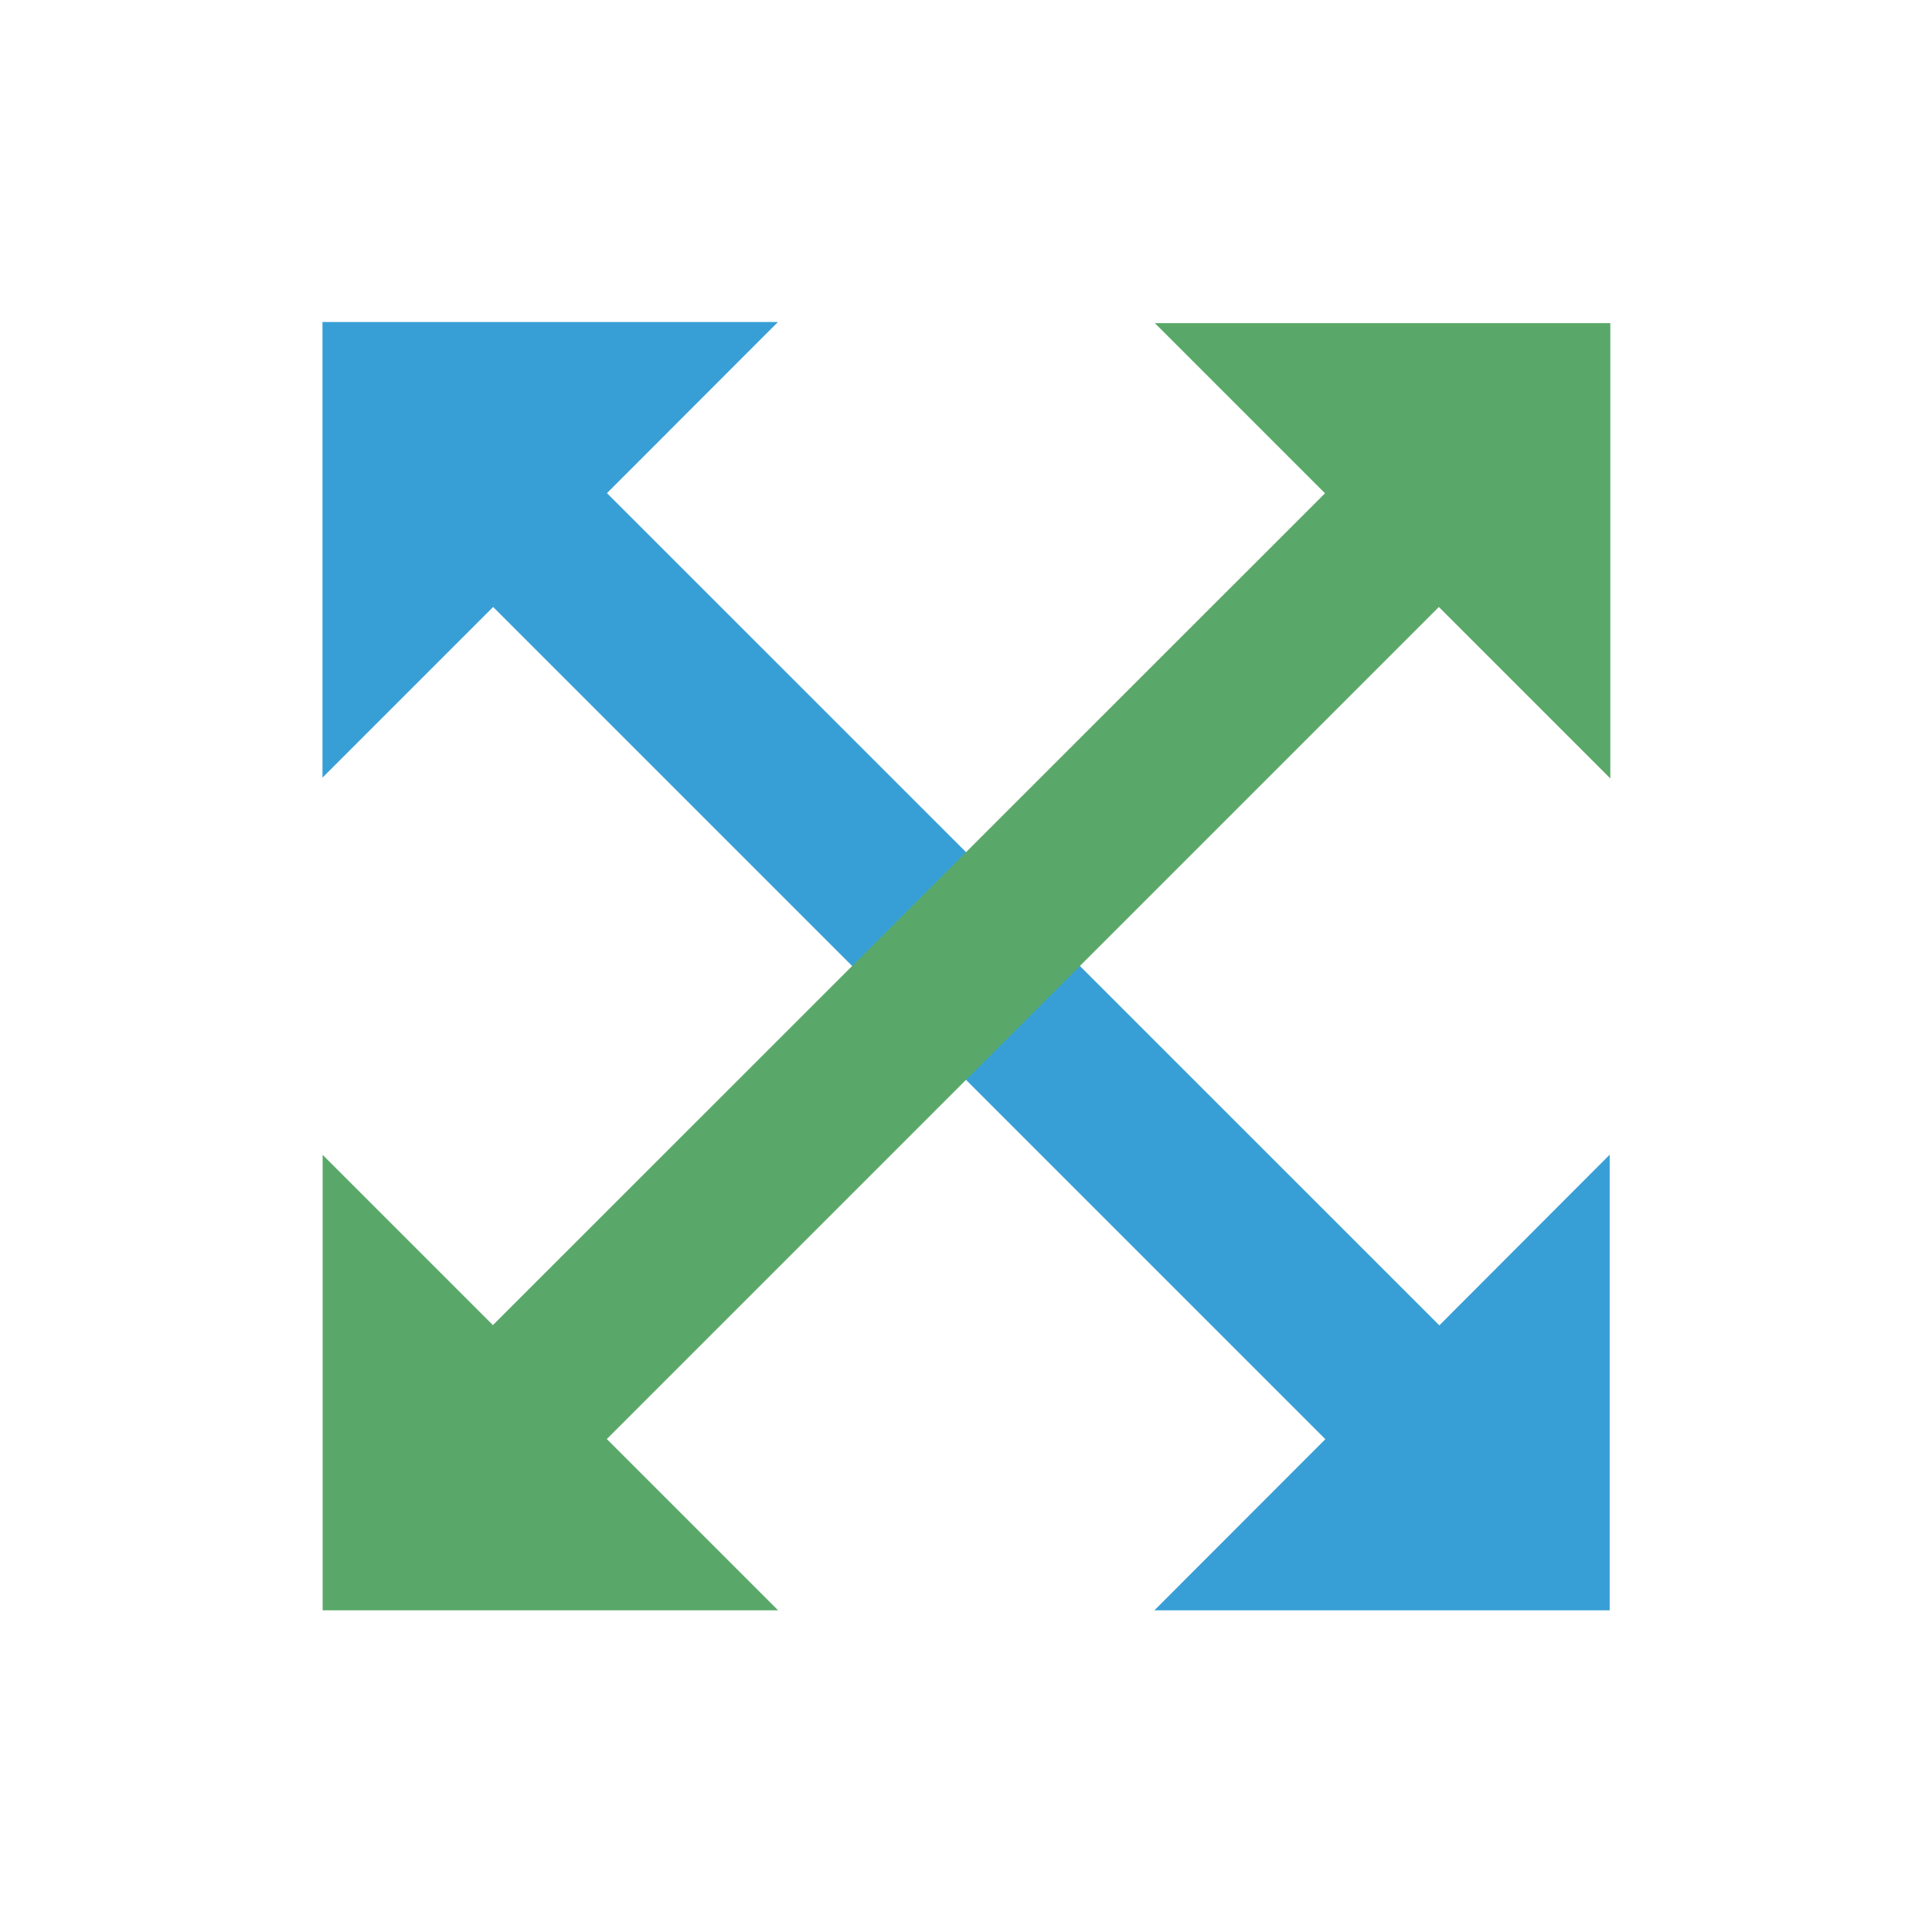 <svg xmlns="http://www.w3.org/2000/svg" width="12" height="12" viewBox="0 0 12 12"><rect id="frame" width="12" height="12" fill="none"/><g fill="none" fill-rule="evenodd"><path fill="#389FD6" d="M3.77 3.063l5.17 5.169 1.058-1.06v2.83H7.17l1.062-1.063L3.063 3.77l-1.06 1.06V2h2.829L3.77 3.063z"/><path fill="#59A869" d="M3.062 8.23L8.23 3.064 7.173 2.007h2.829v2.828L8.937 3.77 3.769 8.938l1.064 1.064H2.004V7.173l1.058 1.058z"/></g></svg>